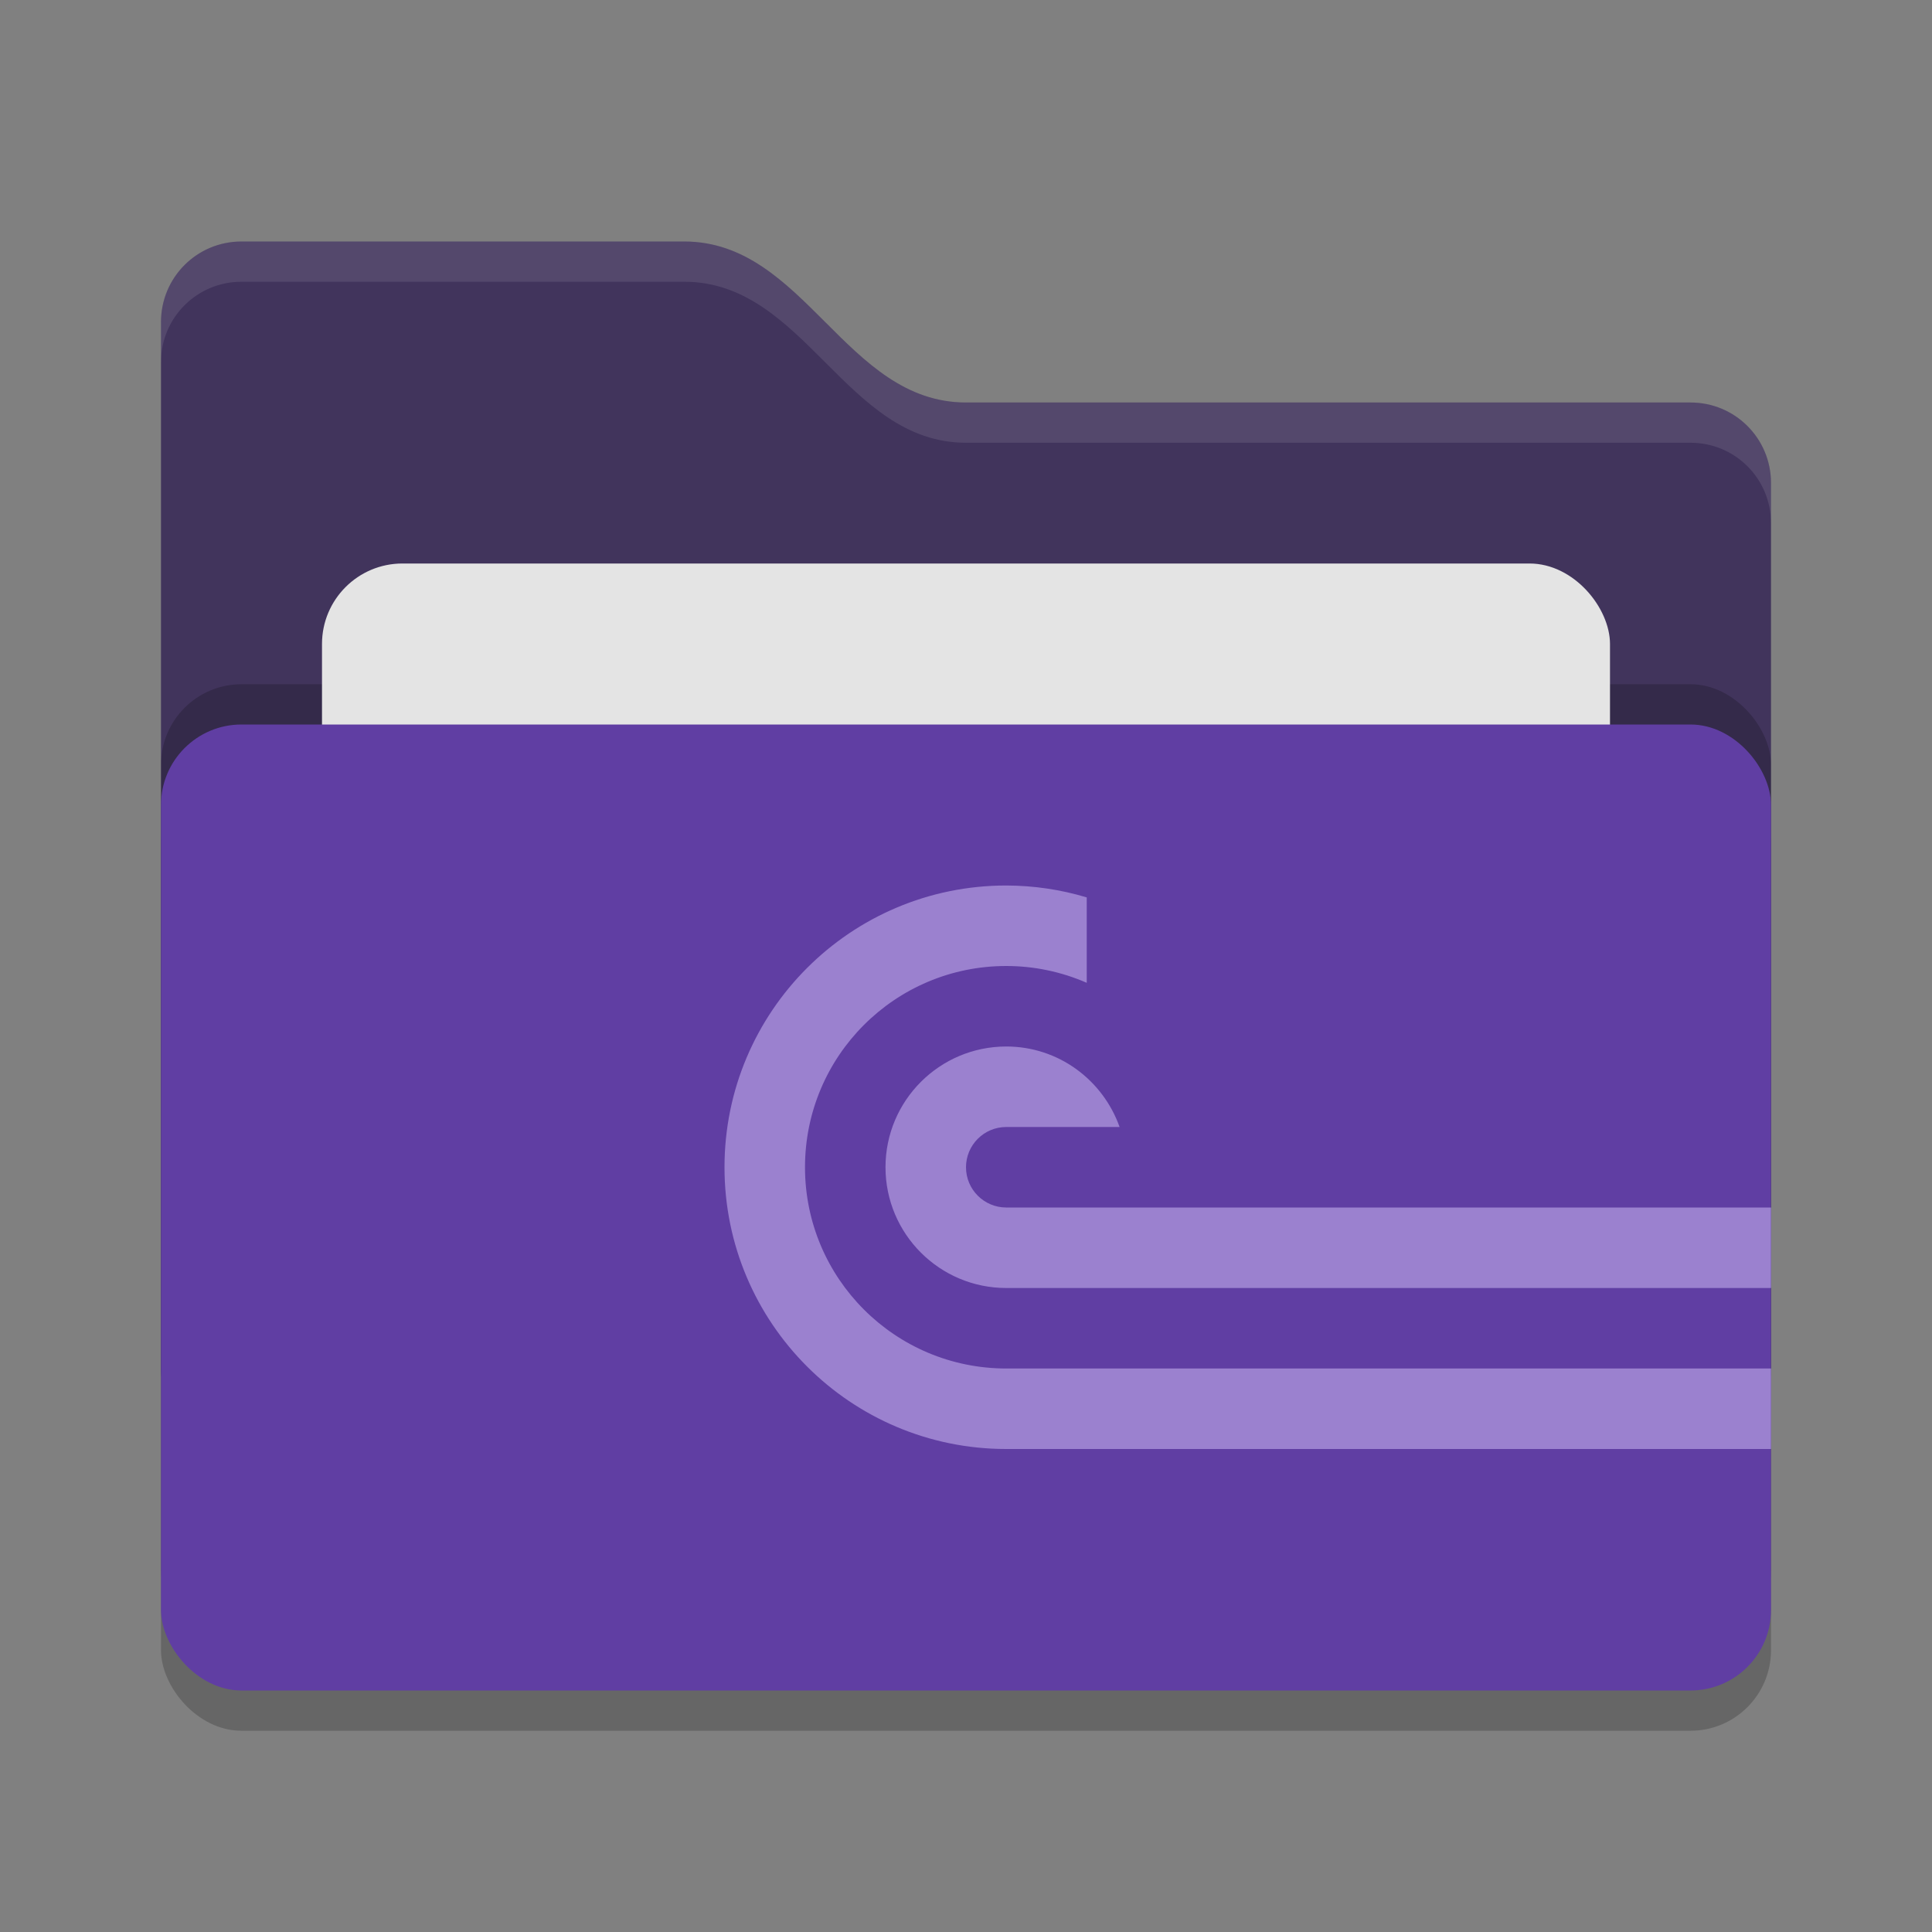 <svg xmlns="http://www.w3.org/2000/svg" width="24" height="24" version="1">
 <rect width="100%" height="100%" fill="#808080" stroke="none"/>
 <rect style="opacity:0.2" width="20" height="12" x="2" y="9.5" rx="1" ry="1"/>
 <path style="fill:#41345c" d="M 2,17 C 2,17.554 2.446,18 3,18 H 21 C 21.554,18 22,17.554 22,17 V 6 C 22,5.446 21.554,5 21,5 H 12 C 10.5,5 10,3 8.5,3 H 3 C 2.446,3 2,3.446 2,4"/>
 <rect style="opacity:0.2" width="20" height="12" x="2" y="8.5" rx="1" ry="1"/>
 <rect style="fill:#e4e4e4" width="16" height="8" x="4" y="7" rx="1" ry="1"/>
 <rect style="fill:#603ea3" width="20" height="12" x="2" y="9" rx="1" ry="1"/>
 <path style="opacity:0.1;fill:#ffffff" d="M 3,3 C 2.446,3 2,3.446 2,4 V 4.5 C 2,3.946 2.446,3.5 3,3.5 H 8.5 C 10,3.5 10.5,5.5 12,5.5 H 21 C 21.554,5.5 22,5.946 22,6.5 V 6 C 22,5.446 21.554,5 21,5 H 12 C 10.5,5 10,3 8.5,3 Z"/>
 <path style="fill:#9b81cf" d="M 12.5 11 C 10.567 11 9 12.567 9 14.5 C 9 16.433 10.567 18 12.5 18 L 22 18 L 22 17 L 12.5 17 C 11.119 17 10 15.881 10 14.5 C 10 13.119 11.119 12 12.5 12 C 12.844 12 13.185 12.071 13.5 12.209 L 13.5 11.148 C 13.176 11.05 12.839 11.001 12.5 11 z M 12.5 13 C 11.672 13 11 13.672 11 14.5 C 11 15.328 11.672 16 12.5 16 L 22 16 L 22 15 L 15.5 15 L 13.912 15 L 12.5 15 C 12.224 15 12 14.776 12 14.5 C 12 14.224 12.224 14 12.5 14 L 13.908 14 C 13.702 13.419 13.152 13 12.5 13 z"/>
</svg>
